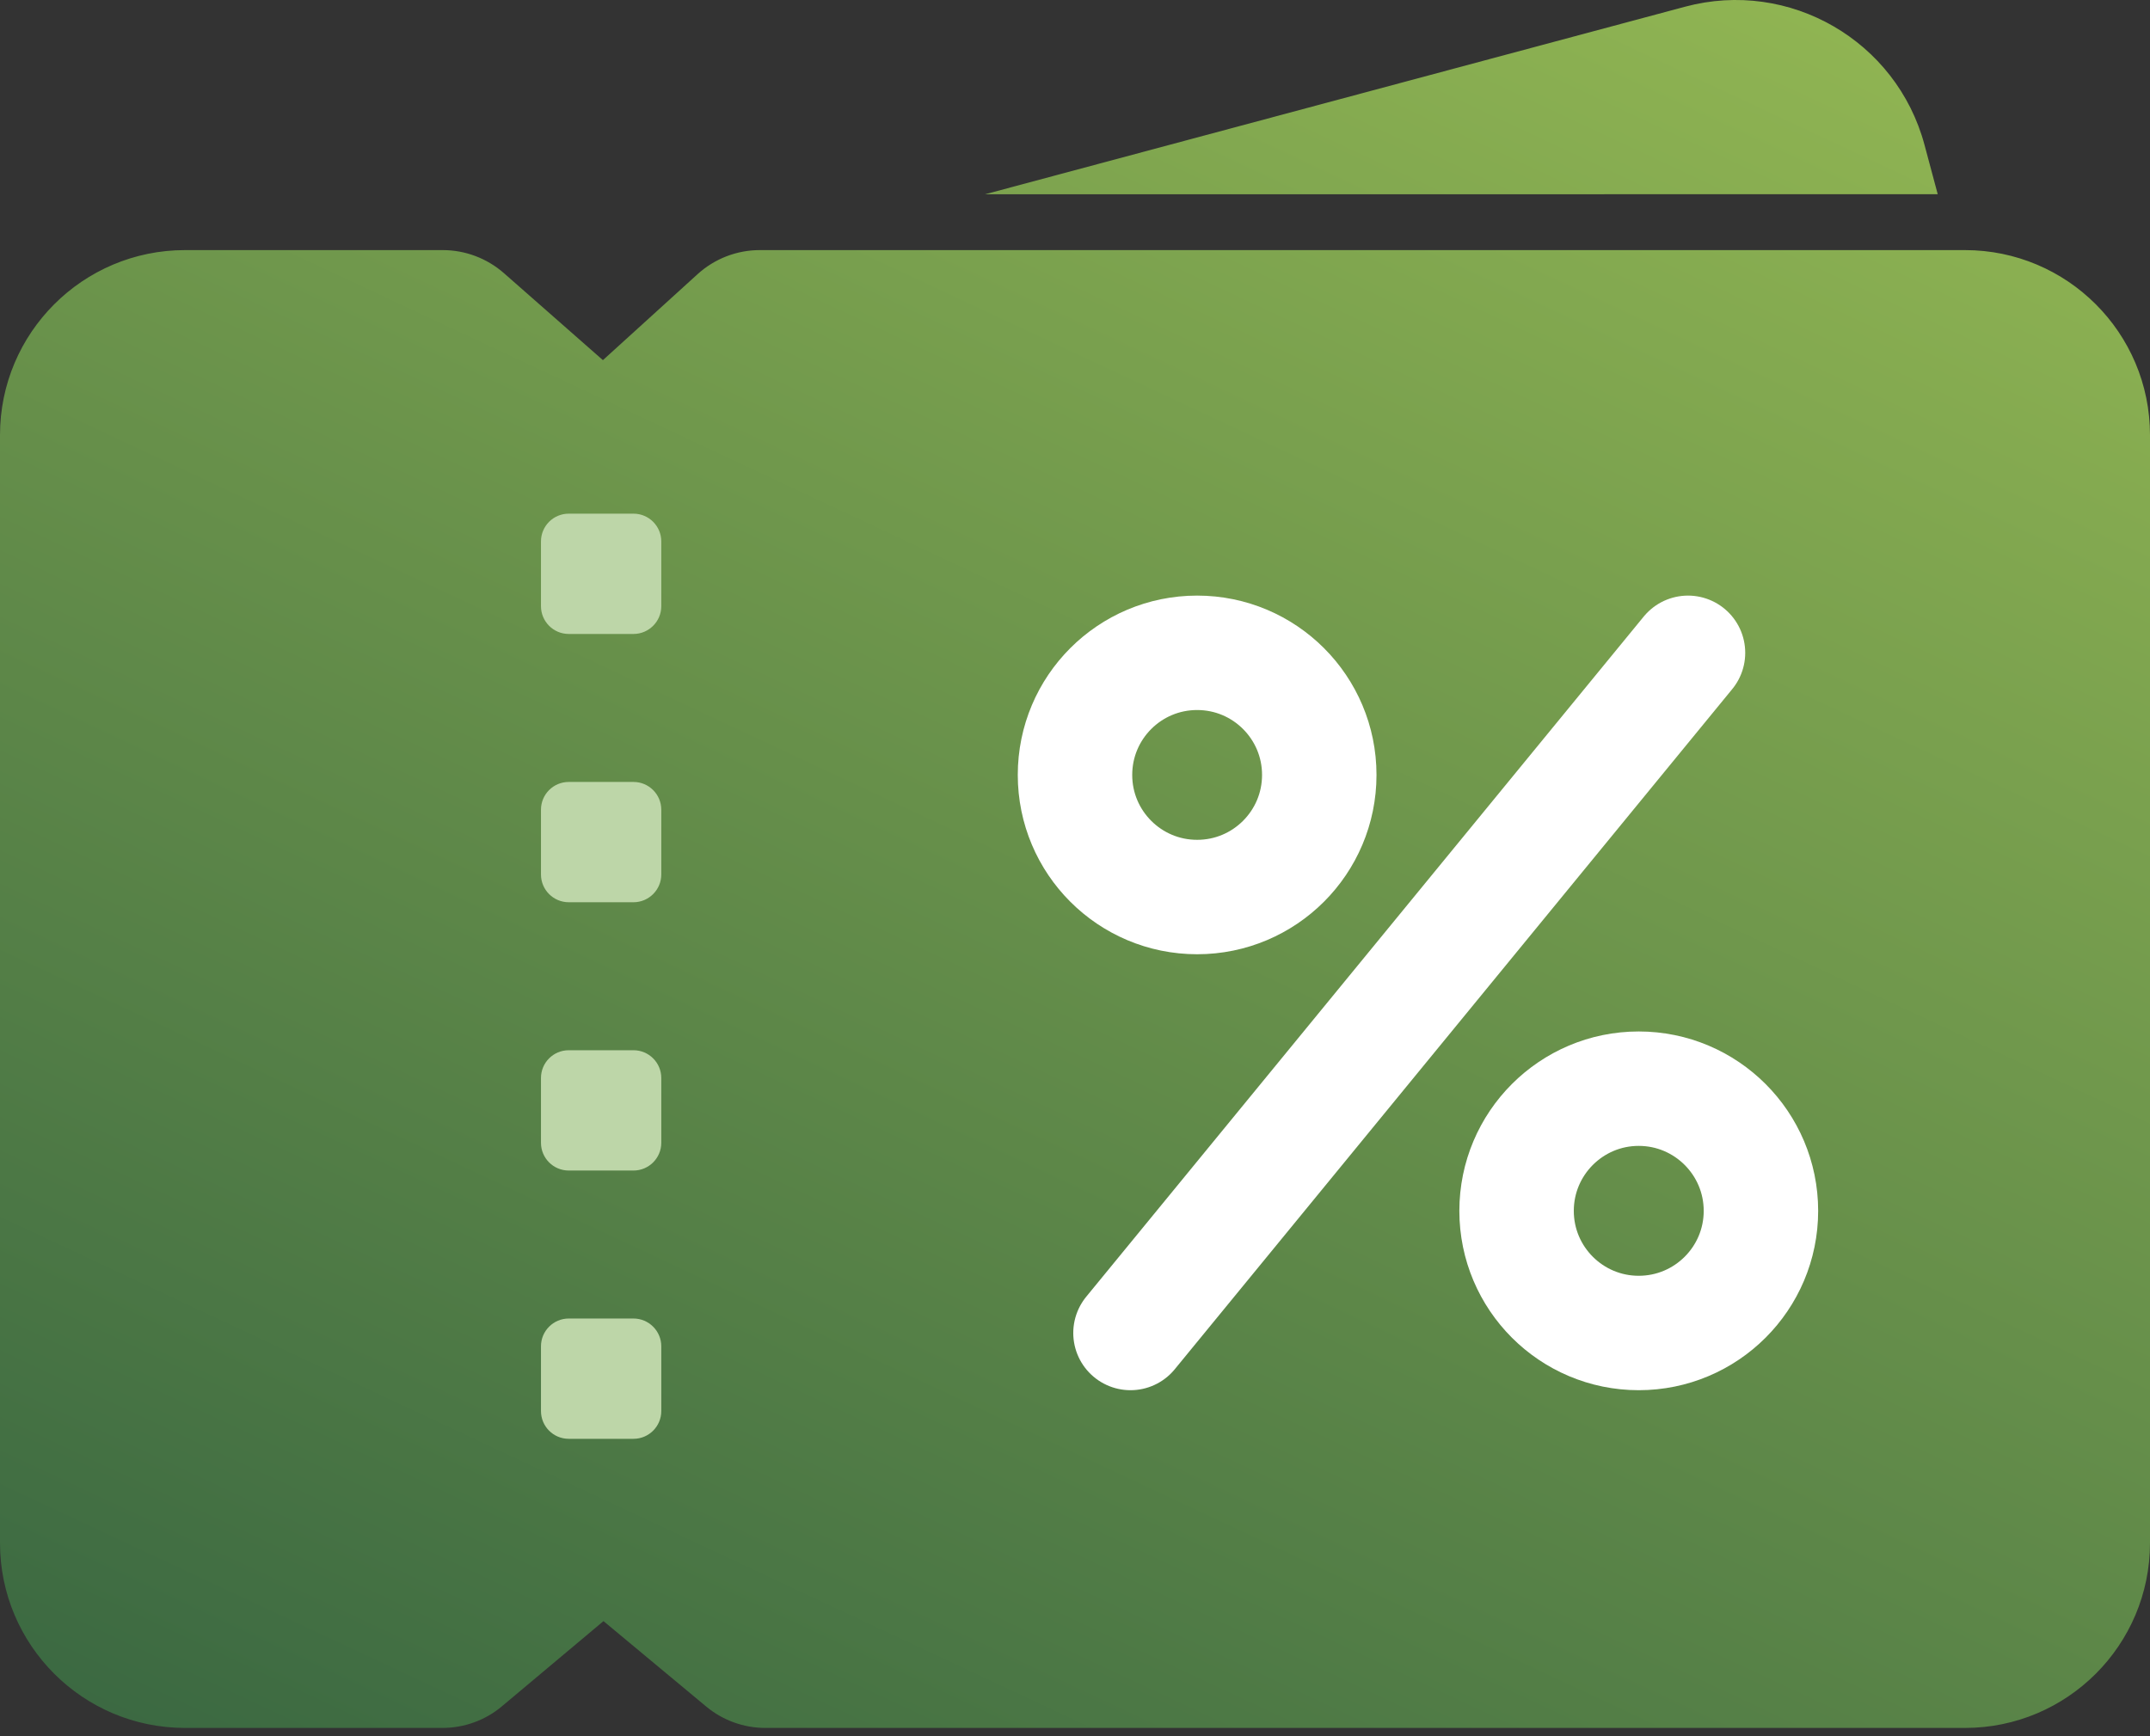 <svg width="26" height="21" viewBox="0 0 26 21" fill="none" xmlns="http://www.w3.org/2000/svg">
<rect x="0" y="0" width="26" height="21" fill="#333333" stroke="none"/>
<path fill-rule="evenodd" clip-rule="evenodd" d="M20.378 0.081L11.911 2.35L23.433 2.349L23.273 1.752C22.935 0.492 21.639 -0.257 20.378 0.081ZM2.238 3.025C1.002 3.025 0 4.027 0 5.263V18.662C0 19.898 1.002 20.9 2.238 20.9H5.35C5.613 20.9 5.868 20.808 6.069 20.639L7.298 19.608L8.541 20.642C8.742 20.809 8.995 20.9 9.257 20.9H23.762C24.998 20.9 26 19.898 26 18.662V5.263C26 4.027 24.998 3.025 23.762 3.025H9.188C8.91 3.025 8.642 3.129 8.436 3.316L7.291 4.356L6.093 3.303C5.888 3.124 5.626 3.025 5.354 3.025H2.238Z" fill="url(#paint0_linear_742_1980)"/>
<path d="M7.661 6.213H6.878C6.692 6.213 6.542 6.363 6.542 6.549V7.332C6.542 7.517 6.692 7.668 6.878 7.668H7.661C7.846 7.668 7.997 7.517 7.997 7.332V6.549C7.997 6.363 7.846 6.213 7.661 6.213Z" fill="#BDD6A8"/>
<path d="M7.661 9.458H6.878C6.692 9.458 6.542 9.608 6.542 9.794V10.577C6.542 10.762 6.692 10.913 6.878 10.913H7.661C7.846 10.913 7.997 10.762 7.997 10.577V9.794C7.997 9.608 7.846 9.458 7.661 9.458Z" fill="#BDD6A8"/>
<path d="M7.661 12.703H6.878C6.692 12.703 6.542 12.853 6.542 13.039V13.822C6.542 14.008 6.692 14.158 6.878 14.158H7.661C7.846 14.158 7.997 14.008 7.997 13.822V13.039C7.997 12.853 7.846 12.703 7.661 12.703Z" fill="#BDD6A8"/>
<path d="M7.661 15.948H6.878C6.692 15.948 6.542 16.099 6.542 16.284V17.067C6.542 17.253 6.692 17.403 6.878 17.403H7.661C7.846 17.403 7.997 17.253 7.997 17.067V16.284C7.997 16.099 7.846 15.948 7.661 15.948Z" fill="#BDD6A8"/>
<path d="M14.477 10.85C15.293 10.85 15.954 10.189 15.954 9.373C15.954 8.557 15.293 7.896 14.477 7.896C13.661 7.896 13 8.557 13 9.373C13 10.189 13.661 10.85 14.477 10.85Z" stroke="white" stroke-width="1.384" stroke-linecap="round"/>
<path d="M19.817 16.123C20.633 16.123 21.295 15.462 21.295 14.646C21.295 13.83 20.633 13.168 19.817 13.168C19.002 13.168 18.34 13.83 18.34 14.646C18.34 15.462 19.002 16.123 19.817 16.123Z" stroke="white" stroke-width="1.384" stroke-linecap="round"/>
<path d="M20.413 7.896L13.671 16.123" stroke="white" stroke-width="1.384" stroke-linecap="round"/>
<defs>
<linearGradient id="paint0_linear_742_1980" x1="9.13" y1="-14.284" x2="-6.212" y2="18.47" gradientUnits="userSpaceOnUse">
<stop stop-color="#A7C957"/>
<stop offset="1" stop-color="#386641"/>
</linearGradient>
</defs>
</svg>
